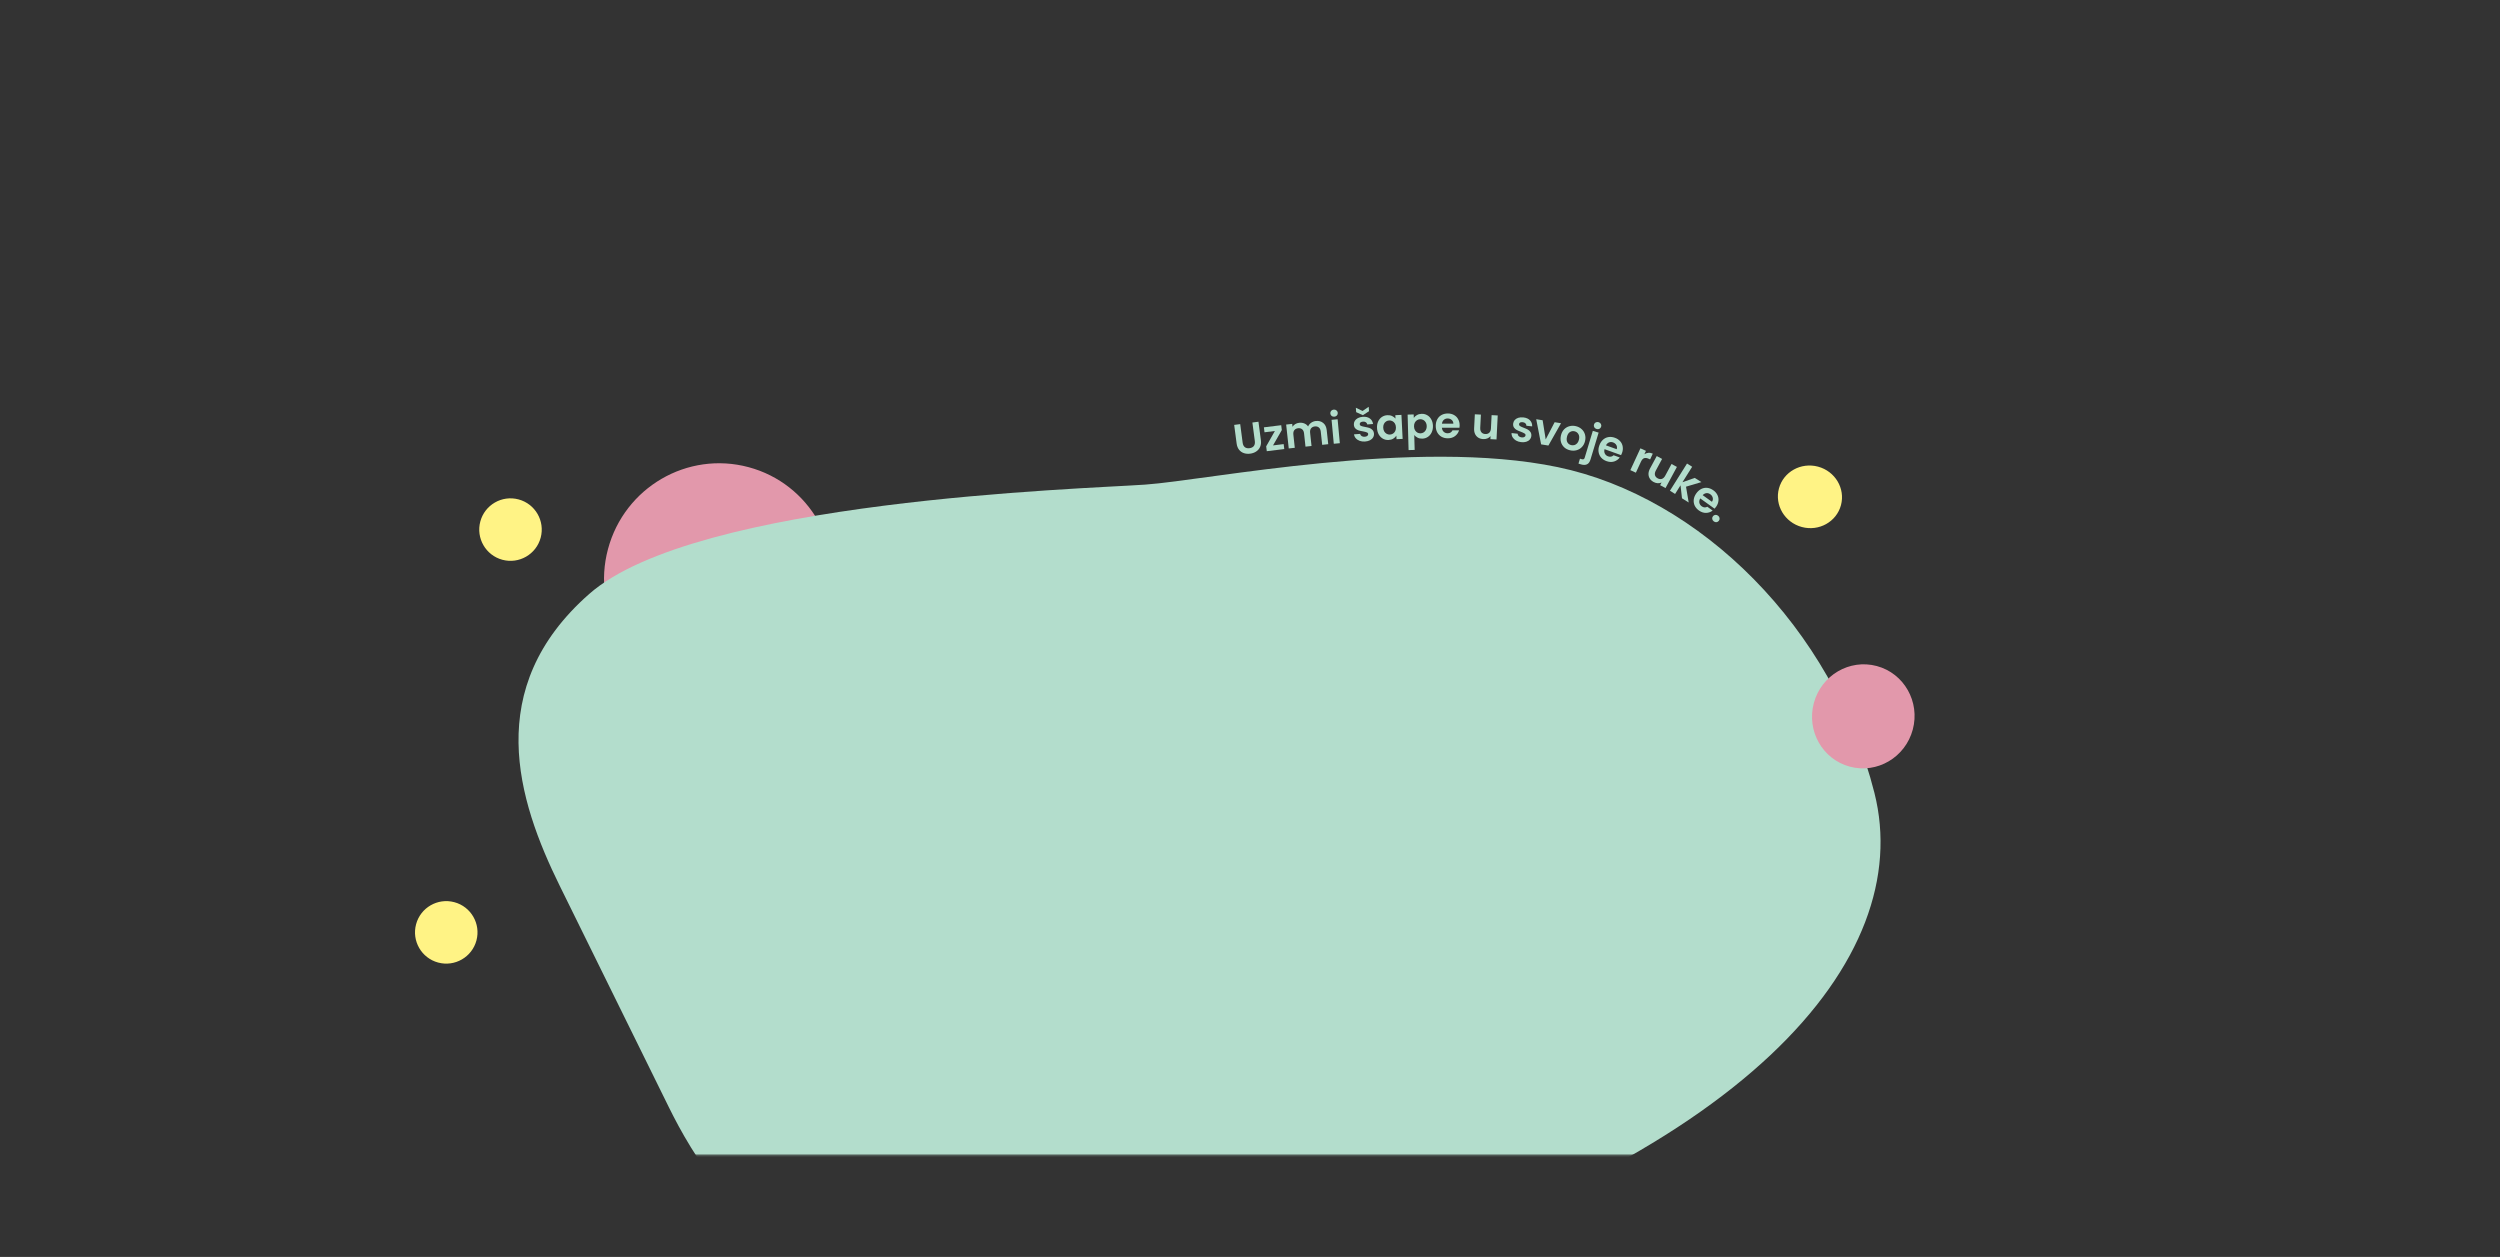 <svg width="1440" height="724" viewBox="0 0 1440 724" fill="none" xmlns="http://www.w3.org/2000/svg">
<rect x="0" y="0" width="1440" height="724" fill="#333333" stroke="none"/>
<mask id="mask0" mask-type="alpha" maskUnits="userSpaceOnUse" x="0" y="0" width="1440" height="724">
<rect width="1440" height="724" fill="#C4C4C4"/>
</mask>
<g mask="url(#mask0)">
<ellipse cx="413.963" cy="333.316" rx="66.5" ry="66" transform="rotate(-75 413.963 333.316)" fill="#E298AB"/>
<mask id="mask1" mask-type="alpha" maskUnits="userSpaceOnUse" x="259" y="175" width="891" height="491">
<rect x="259" y="175.773" width="891" height="489.453" fill="#C4C4C4"/>
</mask>
<g mask="url(#mask1)">
<path d="M385.221 637.672L322.401 510.225C298.042 460.807 277.833 396.292 339.349 342.149C400.864 288.007 623.352 281.702 659.685 279.133C696.019 276.565 815.357 251.981 897.282 269.068C979.207 286.156 1055.64 361.501 1079.67 456.7C1103.69 551.898 1006.28 669.138 748.175 742.559C490.072 815.98 412.144 692.292 385.221 637.672Z" fill="#B3DDCC"/>
</g>
<circle cx="294.045" cy="305.046" r="18" transform="rotate(-75 294.045 305.046)" fill="#FFF385"/>
<ellipse cx="1042.53" cy="286.175" rx="18" ry="18.5" transform="rotate(-75 1042.53 286.175)" fill="#FFF385"/>
<circle cx="257.045" cy="537.046" r="18" transform="rotate(-75 257.045 537.046)" fill="#FFF385"/>
<ellipse cx="1073.26" cy="412.613" rx="30" ry="29.5" transform="rotate(-75 1073.26 412.613)" fill="#E298AB"/>
</g>
<g clip-path="url(#clip0)">
<path d="M714.36 244.289L715.766 254.997C715.92 256.171 716.344 257.031 717.038 257.579C717.729 258.11 718.629 258.303 719.736 258.157C720.86 258.01 721.687 257.59 722.218 256.899C722.747 256.19 722.935 255.25 722.781 254.076L721.375 243.368L724.87 242.909L726.272 253.593C726.465 255.063 726.307 256.353 725.797 257.462C725.301 258.553 724.55 259.425 723.543 260.078C722.553 260.729 721.405 261.14 720.1 261.312C718.811 261.481 717.604 261.379 716.479 261.006C715.371 260.63 714.445 259.978 713.701 259.051C712.955 258.106 712.485 256.899 712.292 255.428L710.89 244.745L714.36 244.289Z" fill="#B3DDCC"/>
<path d="M733.264 256.554L739.393 255.801L739.743 258.655L729.669 259.892L729.324 257.088L734.336 248.261L728.356 248.996L728.006 246.142L737.981 244.917L738.325 247.721L733.264 256.554Z" fill="#B3DDCC"/>
<path d="M757.91 242.493C759.6 242.311 761.016 242.686 762.156 243.619C763.31 244.534 763.988 245.919 764.188 247.775L765.06 255.853L761.58 256.228L760.759 248.623C760.643 247.546 760.281 246.755 759.674 246.25C759.064 245.73 758.287 245.52 757.343 245.622C756.398 245.724 755.676 246.095 755.175 246.736C754.689 247.358 754.504 248.208 754.62 249.285L755.441 256.891L751.961 257.267L751.14 249.661C751.024 248.584 750.662 247.793 750.055 247.289C749.445 246.768 748.668 246.558 747.724 246.66C746.763 246.764 746.032 247.136 745.531 247.777C745.045 248.399 744.86 249.249 744.976 250.326L745.797 257.932L742.317 258.308L740.831 244.537L744.311 244.162L744.491 245.827C744.875 245.199 745.398 244.682 746.058 244.275C746.735 243.867 747.496 243.617 748.341 243.526C749.418 243.41 750.404 243.538 751.299 243.911C752.193 244.267 752.917 244.842 753.472 245.637C753.834 244.794 754.411 244.086 755.204 243.514C756.014 242.941 756.916 242.6 757.91 242.493Z" fill="#B3DDCC"/>
<path d="M768.599 240.012C767.985 240.068 767.453 239.925 767.003 239.581C766.568 239.22 766.324 238.748 766.271 238.167C766.217 237.587 766.372 237.087 766.735 236.669C767.113 236.232 767.61 235.986 768.224 235.929C768.838 235.872 769.362 236.025 769.797 236.387C770.247 236.73 770.499 237.192 770.552 237.773C770.606 238.354 770.444 238.863 770.065 239.299C769.702 239.718 769.214 239.955 768.599 240.012ZM770.468 241.497L771.738 255.288L768.253 255.609L766.983 241.818L770.468 241.497Z" fill="#B3DDCC"/>
<path d="M786.283 254.321C785.153 254.404 784.124 254.279 783.197 253.946C782.269 253.597 781.513 253.092 780.93 252.434C780.364 251.773 780.024 251.021 779.912 250.177L783.427 249.918C783.533 250.445 783.823 250.867 784.297 251.183C784.789 251.498 785.375 251.63 786.056 251.58C786.721 251.531 787.227 251.36 787.573 251.067C787.936 250.773 788.102 250.418 788.071 250.003C788.038 249.554 787.781 249.239 787.299 249.057C786.834 248.857 786.092 248.661 785.075 248.469C784.026 248.295 783.16 248.1 782.475 247.883C781.807 247.665 781.212 247.299 780.69 246.786C780.184 246.272 779.897 245.549 779.828 244.618C779.772 243.854 779.937 243.14 780.323 242.476C780.725 241.812 781.32 241.266 782.107 240.841C782.911 240.414 783.87 240.16 784.984 240.078C786.63 239.956 787.973 240.275 789.015 241.034C790.056 241.776 790.677 242.842 790.88 244.231L787.539 244.477C787.449 243.932 787.184 243.517 786.745 243.232C786.322 242.929 785.77 242.802 785.088 242.852C784.456 242.899 783.975 243.051 783.643 243.31C783.327 243.567 783.185 243.903 783.216 244.319C783.25 244.784 783.509 245.124 783.993 245.34C784.475 245.538 785.216 245.726 786.215 245.903C787.231 246.079 788.072 246.276 788.74 246.494C789.408 246.712 789.995 247.087 790.502 247.618C791.025 248.131 791.328 248.844 791.412 249.757C791.471 250.555 791.299 251.286 790.897 251.951C790.511 252.614 789.916 253.159 789.112 253.586C788.323 253.995 787.38 254.24 786.283 254.321ZM788.557 236.857L785.016 239.148L781.152 237.402L780.965 234.859L784.838 236.729L788.37 234.313L788.557 236.857Z" fill="#B3DDCC"/>
<path d="M793.164 246.558C793.094 245.159 793.307 243.906 793.802 242.796C794.314 241.686 795.03 240.816 795.949 240.186C796.886 239.555 797.945 239.21 799.127 239.151C800.159 239.099 801.068 239.262 801.854 239.64C802.658 240.017 803.308 240.51 803.806 241.119L803.707 239.147L807.228 238.971L807.919 252.804L804.399 252.98L804.298 250.957C803.881 251.629 803.283 252.201 802.506 252.674C801.744 253.129 800.848 253.382 799.816 253.434C798.65 253.492 797.57 253.246 796.575 252.695C795.596 252.143 794.796 251.34 794.176 250.287C793.572 249.216 793.235 247.973 793.164 246.558ZM804.053 246.063C804.01 245.214 803.808 244.499 803.445 243.916C803.081 243.317 802.608 242.873 802.027 242.585C801.444 242.281 800.828 242.144 800.179 242.177C799.53 242.209 798.938 242.397 798.405 242.741C797.871 243.085 797.445 243.573 797.126 244.207C796.824 244.823 796.693 245.547 796.734 246.379C796.776 247.211 796.979 247.936 797.344 248.551C797.724 249.15 798.197 249.602 798.763 249.907C799.346 250.212 799.953 250.348 800.586 250.317C801.235 250.284 801.835 250.096 802.385 249.751C802.934 249.39 803.36 248.901 803.663 248.286C803.965 247.653 804.095 246.912 804.053 246.063Z" fill="#B3DDCC"/>
<path d="M814.342 240.711C814.775 240.066 815.377 239.524 816.149 239.086C816.937 238.631 817.839 238.39 818.855 238.362C820.038 238.33 821.112 238.593 822.078 239.15C823.06 239.707 823.841 240.519 824.42 241.587C825.015 242.638 825.333 243.871 825.371 245.287C825.41 246.704 825.161 247.969 824.624 249.084C824.104 250.182 823.369 251.044 822.419 251.67C821.485 252.296 820.427 252.625 819.244 252.657C818.228 252.685 817.323 252.501 816.528 252.106C815.751 251.71 815.112 251.202 814.611 250.582L814.845 259.154L811.346 259.249L810.789 238.807L814.288 238.712L814.342 240.711ZM821.797 245.385C821.775 244.552 821.58 243.84 821.214 243.25C820.864 242.643 820.402 242.188 819.826 241.887C819.268 241.586 818.664 241.444 818.014 241.461C817.381 241.479 816.786 241.661 816.228 242.01C815.687 242.342 815.25 242.82 814.917 243.446C814.601 244.072 814.454 244.801 814.476 245.634C814.499 246.467 814.686 247.187 815.036 247.795C815.402 248.402 815.865 248.864 816.424 249.182C816.999 249.484 817.603 249.626 818.236 249.608C818.886 249.591 819.481 249.408 820.022 249.059C820.579 248.711 821.016 248.224 821.333 247.598C821.666 246.972 821.821 246.234 821.797 245.385Z" fill="#B3DDCC"/>
<path d="M840.76 245.015C840.76 245.515 840.727 245.965 840.66 246.365H830.535C830.618 247.365 830.968 248.148 831.585 248.715C832.202 249.282 832.96 249.565 833.86 249.565C835.16 249.565 836.085 249.007 836.635 247.89H840.41C840.01 249.223 839.243 250.323 838.11 251.19C836.977 252.04 835.585 252.465 833.935 252.465C832.602 252.465 831.402 252.173 830.335 251.59C829.285 250.99 828.46 250.148 827.86 249.065C827.277 247.982 826.985 246.732 826.985 245.315C826.985 243.882 827.277 242.623 827.86 241.54C828.443 240.457 829.26 239.623 830.31 239.04C831.36 238.457 832.568 238.165 833.935 238.165C835.252 238.165 836.427 238.448 837.46 239.015C838.51 239.582 839.318 240.39 839.885 241.44C840.468 242.473 840.76 243.665 840.76 245.015ZM837.135 244.015C837.118 243.115 836.793 242.398 836.16 241.865C835.527 241.315 834.752 241.04 833.835 241.04C832.968 241.04 832.235 241.307 831.635 241.84C831.052 242.357 830.693 243.082 830.56 244.015H837.135Z" fill="#B3DDCC"/>
<path d="M862.688 239.3L861.99 253.132L858.47 252.955L858.558 251.207C858.078 251.784 857.463 252.228 856.713 252.541C855.981 252.837 855.19 252.964 854.341 252.922C853.259 252.867 852.313 252.594 851.504 252.102C850.695 251.594 850.071 250.887 849.633 249.98C849.213 249.058 849.033 247.981 849.095 246.749L849.505 238.635L853.001 238.811L852.616 246.426C852.561 247.525 852.793 248.388 853.312 249.015C853.832 249.625 854.566 249.954 855.515 250.002C856.48 250.051 857.252 249.798 857.831 249.243C858.41 248.671 858.728 247.836 858.783 246.738L859.168 239.122L862.688 239.3Z" fill="#B3DDCC"/>
<path d="M876.169 254.677C875.043 254.552 874.054 254.242 873.203 253.745C872.354 253.233 871.703 252.599 871.25 251.845C870.813 251.092 870.617 250.291 870.66 249.44L874.164 249.827C874.172 250.365 874.38 250.832 874.789 251.229C875.214 251.628 875.767 251.865 876.446 251.94C877.109 252.014 877.637 251.938 878.03 251.713C878.441 251.49 878.669 251.171 878.714 250.757C878.764 250.31 878.569 249.953 878.128 249.686C877.707 249.405 877.014 249.077 876.049 248.702C875.049 248.34 874.233 247.99 873.599 247.652C872.983 247.316 872.464 246.848 872.044 246.248C871.641 245.65 871.49 244.887 871.592 243.96C871.677 243.198 871.969 242.526 872.469 241.944C872.986 241.363 873.67 240.936 874.522 240.661C875.391 240.388 876.38 240.313 877.49 240.435C879.13 240.616 880.393 241.175 881.279 242.111C882.166 243.031 882.583 244.192 882.529 245.595L879.199 245.227C879.21 244.675 879.026 244.218 878.646 243.858C878.285 243.483 877.765 243.258 877.086 243.183C876.456 243.113 875.955 243.175 875.581 243.369C875.224 243.564 875.023 243.869 874.977 244.283C874.926 244.747 875.119 245.129 875.555 245.428C875.993 245.711 876.688 246.031 877.637 246.388C878.604 246.746 879.396 247.093 880.012 247.43C880.629 247.766 881.139 248.241 881.54 248.856C881.96 249.455 882.128 250.212 882.044 251.125C881.956 251.92 881.654 252.608 881.137 253.188C880.637 253.77 879.953 254.197 879.084 254.47C878.234 254.728 877.262 254.797 876.169 254.677Z" fill="#B3DDCC"/>
<path d="M890.32 253.116L895.472 243.186L899.149 243.781L891.878 256.635L887.683 255.956L884.86 241.469L888.562 242.068L890.32 253.116Z" fill="#B3DDCC"/>
<path d="M904.32 259.359C903.022 259.055 901.92 258.496 901.015 257.685C900.114 256.857 899.486 255.845 899.134 254.65C898.797 253.458 898.791 252.172 899.114 250.793C899.438 249.414 900.024 248.267 900.872 247.354C901.736 246.444 902.762 245.829 903.95 245.508C905.142 245.172 906.387 245.156 907.685 245.461C908.983 245.765 910.091 246.333 911.008 247.165C911.93 247.981 912.567 248.986 912.919 250.182C913.288 251.381 913.311 252.67 912.987 254.05C912.664 255.429 912.062 256.571 911.181 257.478C910.317 258.387 909.281 259.009 908.073 259.342C906.885 259.662 905.634 259.668 904.32 259.359ZM905.017 256.39C905.633 256.535 906.244 256.524 906.848 256.358C907.472 256.179 908.016 255.827 908.482 255.303C908.947 254.779 909.281 254.087 909.483 253.227C909.784 251.945 909.673 250.883 909.152 250.042C908.65 249.188 907.913 248.647 906.939 248.418C905.966 248.19 905.064 248.346 904.235 248.888C903.426 249.417 902.871 250.323 902.571 251.604C902.27 252.886 902.354 253.95 902.823 254.796C903.312 255.63 904.043 256.161 905.017 256.39Z" fill="#B3DDCC"/>
<path d="M919.636 247.108C919.03 246.925 918.583 246.59 918.295 246.102C918.027 245.603 917.978 245.075 918.147 244.517C918.316 243.958 918.647 243.553 919.141 243.302C919.655 243.04 920.215 243 920.822 243.183C921.412 243.361 921.841 243.7 922.108 244.198C922.38 244.681 922.432 245.202 922.263 245.76C922.094 246.318 921.761 246.731 921.262 246.999C920.769 247.25 920.226 247.286 919.636 247.108ZM916.147 264.622C915.704 266.09 915.019 267.032 914.092 267.449C913.177 267.886 912.041 267.9 910.685 267.49L909.201 267.042L910.061 264.194L911.018 264.483C911.529 264.637 911.919 264.642 912.189 264.497C912.455 264.369 912.655 264.081 912.79 263.634L917.46 248.174L920.81 249.186L916.147 264.622Z" fill="#B3DDCC"/>
<path d="M934.288 260.918C934.118 261.389 933.934 261.801 933.736 262.154L924.211 258.72C923.95 259.689 924.014 260.544 924.402 261.286C924.79 262.029 925.407 262.552 926.253 262.858C927.476 263.299 928.536 263.087 929.432 262.223L932.983 263.504C932.155 264.623 931.06 265.397 929.7 265.828C928.346 266.243 926.892 266.171 925.34 265.611C924.086 265.159 923.056 264.477 922.251 263.567C921.466 262.646 920.976 261.575 920.779 260.352C920.598 259.135 920.747 257.86 921.228 256.528C921.714 255.179 922.415 254.094 923.332 253.273C924.248 252.452 925.299 251.945 926.484 251.753C927.67 251.56 928.906 251.696 930.191 252.159C931.43 252.606 932.439 253.271 933.219 254.155C934.014 255.044 934.501 256.078 934.677 257.258C934.876 258.428 934.746 259.648 934.288 260.918ZM931.217 258.748C931.507 257.896 931.444 257.111 931.029 256.395C930.62 255.662 929.984 255.141 929.122 254.83C928.307 254.536 927.526 254.538 926.781 254.836C926.057 255.124 925.474 255.685 925.032 256.517L931.217 258.748Z" fill="#B3DDCC"/>
<path d="M947.163 261.649C947.879 261.172 948.65 260.894 949.475 260.816C950.316 260.745 951.16 260.905 952.007 261.297L950.467 264.633L949.627 264.246C948.628 263.785 947.764 263.67 947.032 263.902C946.317 264.14 945.69 264.842 945.152 266.007L942.26 272.272L939.083 270.806L944.887 258.23L948.064 259.697L947.163 261.649Z" fill="#B3DDCC"/>
<path d="M965.906 268.94L959.335 281.132L956.232 279.46L957.062 277.919C956.382 278.234 955.636 278.371 954.824 278.332C954.035 278.285 953.266 278.06 952.518 277.657C951.564 277.143 950.827 276.49 950.307 275.699C949.795 274.893 949.536 273.986 949.529 272.979C949.545 271.966 949.846 270.916 950.431 269.83L954.286 262.678L957.367 264.338L953.749 271.05C953.228 272.019 953.066 272.897 953.266 273.687C953.473 274.461 953.995 275.074 954.832 275.524C955.683 275.983 956.489 276.086 957.249 275.833C958.018 275.566 958.664 274.948 959.185 273.98L962.803 267.267L965.906 268.94Z" fill="#B3DDCC"/>
<path d="M968.83 287.019L967.987 279.523L964.85 284.519L961.886 282.658L971.725 266.991L974.689 268.853L969.091 277.766L976.153 275.264L980.007 277.683L971.145 280.325L972.683 289.439L968.83 287.019Z" fill="#B3DDCC"/>
<path d="M988.446 291.951C988.154 292.358 987.865 292.704 987.578 292.991L979.346 287.096C978.832 287.958 978.66 288.798 978.832 289.618C979.003 290.438 979.455 291.11 980.187 291.634C981.244 292.39 982.321 292.475 983.418 291.887L986.487 294.085C985.386 294.936 984.122 295.384 982.696 295.429C981.28 295.46 979.901 294.996 978.559 294.035C977.475 293.259 976.669 292.323 976.142 291.228C975.637 290.129 975.456 288.964 975.599 287.734C975.756 286.513 976.246 285.327 977.071 284.175C977.906 283.01 978.875 282.157 979.98 281.616C981.085 281.074 982.234 280.872 983.428 281.009C984.621 281.146 985.773 281.613 986.884 282.408C987.955 283.175 988.745 284.089 989.256 285.152C989.779 286.224 989.966 287.352 989.815 288.535C989.688 289.715 989.232 290.854 988.446 291.951ZM986.08 289.028C986.591 288.286 986.744 287.514 986.539 286.712C986.345 285.896 985.875 285.221 985.129 284.688C984.425 284.183 983.673 283.973 982.875 284.057C982.1 284.138 981.386 284.519 980.735 285.2L986.08 289.028Z" fill="#B3DDCC"/>
<path d="M987.114 300.29C986.616 299.899 986.322 299.424 986.231 298.865C986.164 298.303 986.31 297.793 986.67 297.334C987.031 296.875 987.487 296.619 988.038 296.565C988.613 296.507 989.149 296.674 989.647 297.066C990.132 297.447 990.408 297.918 990.476 298.48C990.554 299.028 990.412 299.532 990.052 299.99C989.692 300.449 989.231 300.712 988.669 300.78C988.118 300.834 987.599 300.671 987.114 300.29Z" fill="#B3DDCC"/>
</g>
<defs>
<clipPath id="clip0">
<rect width="646.33" height="114.17" fill="white" transform="translate(387 228)"/>
</clipPath>
</defs>
</svg>
